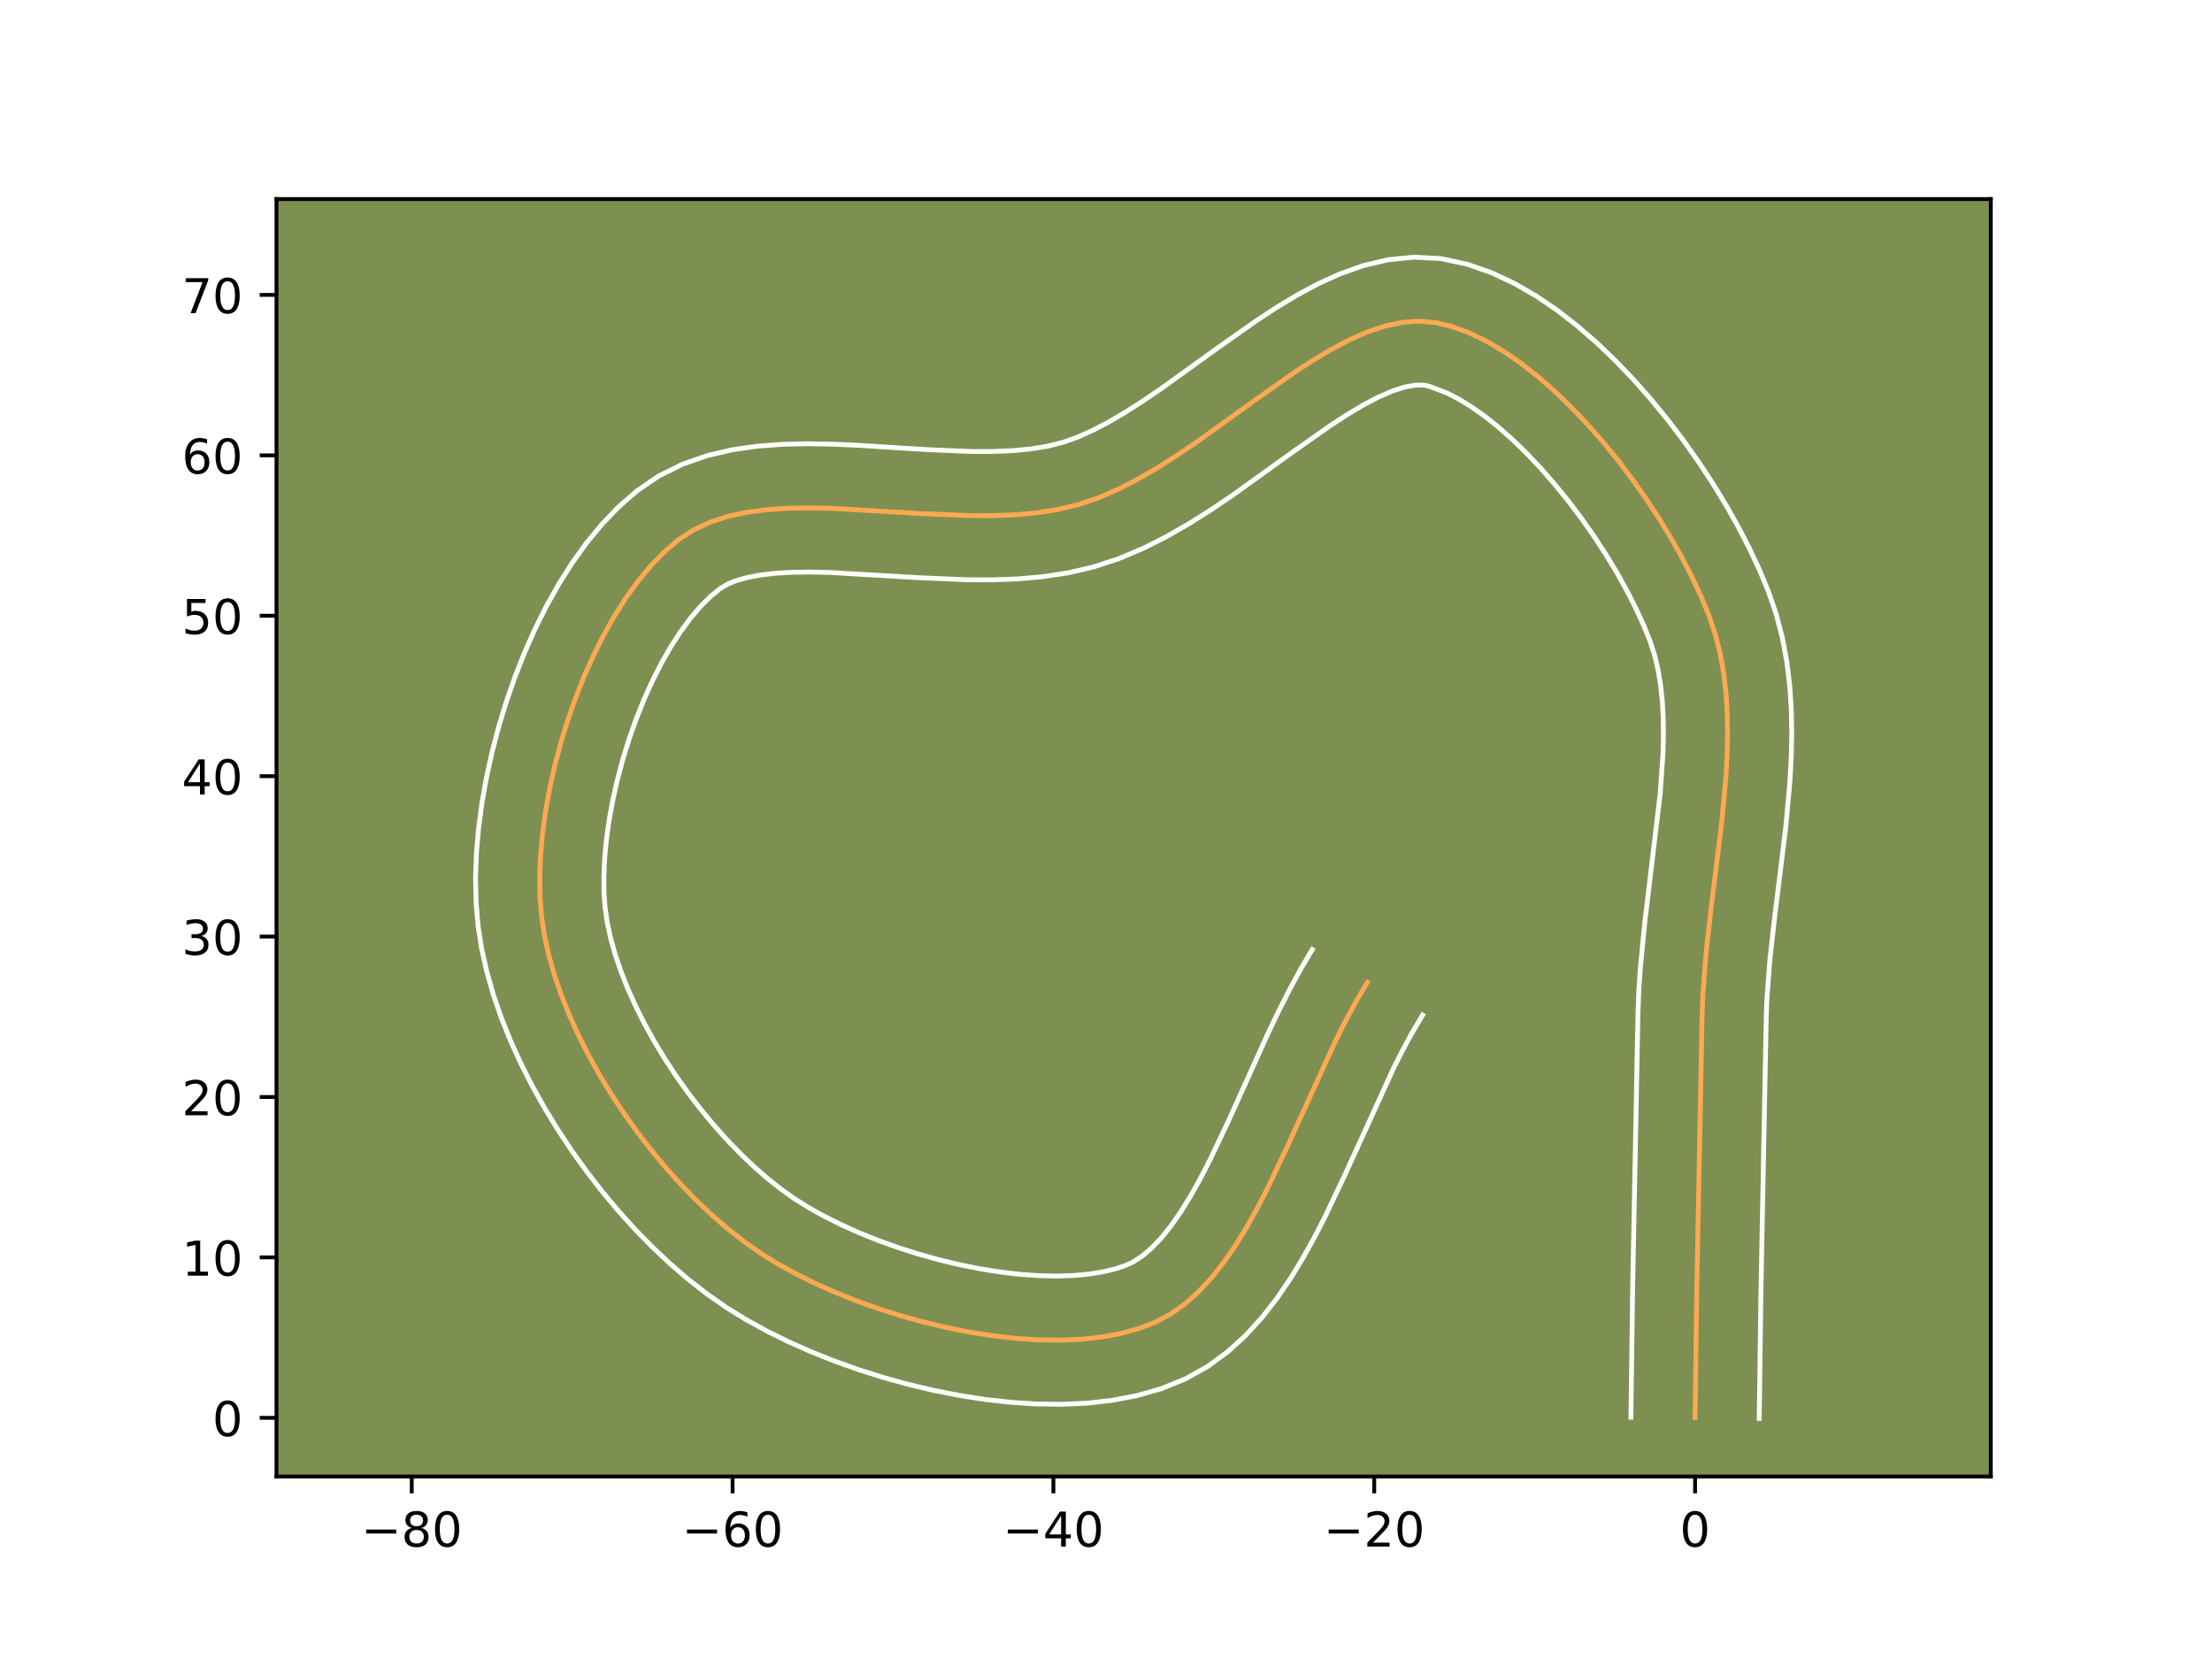 <?xml version="1.0" encoding="utf-8" standalone="no"?>
<!DOCTYPE svg PUBLIC "-//W3C//DTD SVG 1.1//EN"
  "http://www.w3.org/Graphics/SVG/1.1/DTD/svg11.dtd">
<!-- Created with matplotlib (https://matplotlib.org/) -->
<svg height="345.6pt" version="1.1" viewBox="0 0 460.8 345.6" width="460.8pt" xmlns="http://www.w3.org/2000/svg" xmlns:xlink="http://www.w3.org/1999/xlink">
 <defs>
  <style type="text/css">*{stroke-linecap:butt;stroke-linejoin:round;}</style>
 </defs>
 <g id="figure_1">
  <g id="patch_1">
   <path d="M 0 345.6 
L 460.8 345.6 
L 460.8 0 
L 0 0 
z
" style="fill:#ffffff;"/>
  </g>
  <g id="axes_1">
   <g id="patch_2">
    <path d="M 57.6 307.584 
L 414.72 307.584 
L 414.72 41.472 
L 57.6 41.472 
z
" style="fill:#7d9051;"/>
   </g>
   <g id="matplotlib.axis_1">
    <g id="xtick_1">
     <g id="line2d_1">
      <defs>
       <path d="M 0 0 
L 0 3.5 
" id="mc0dbb77e7f" style="stroke:#000000;stroke-width:0.8;"/>
      </defs>
      <g>
       <use style="stroke:#000000;stroke-width:0.8;" x="85.774" xlink:href="#mc0dbb77e7f" y="307.584"/>
      </g>
     </g>
     <g id="text_1">
      <!-- −80 -->
      <g transform="translate(75.222 322.182)scale(0.1 -0.1)">
       <defs>
        <path d="M 10.594 35.5 
L 73.188 35.5 
L 73.188 27.203 
L 10.594 27.203 
z
" id="DejaVuSans-8722"/>
        <path d="M 31.781 34.625 
Q 24.75 34.625 20.719 30.859 
Q 16.703 27.094 16.703 20.516 
Q 16.703 13.922 20.719 10.156 
Q 24.75 6.391 31.781 6.391 
Q 38.812 6.391 42.859 10.172 
Q 46.922 13.969 46.922 20.516 
Q 46.922 27.094 42.891 30.859 
Q 38.875 34.625 31.781 34.625 
z
M 21.922 38.812 
Q 15.578 40.375 12.031 44.719 
Q 8.5 49.078 8.5 55.328 
Q 8.5 64.062 14.719 69.141 
Q 20.953 74.219 31.781 74.219 
Q 42.672 74.219 48.875 69.141 
Q 55.078 64.062 55.078 55.328 
Q 55.078 49.078 51.531 44.719 
Q 48 40.375 41.703 38.812 
Q 48.828 37.156 52.797 32.312 
Q 56.781 27.484 56.781 20.516 
Q 56.781 9.906 50.312 4.234 
Q 43.844 -1.422 31.781 -1.422 
Q 19.734 -1.422 13.25 4.234 
Q 6.781 9.906 6.781 20.516 
Q 6.781 27.484 10.781 32.312 
Q 14.797 37.156 21.922 38.812 
z
M 18.312 54.391 
Q 18.312 48.734 21.844 45.562 
Q 25.391 42.391 31.781 42.391 
Q 38.141 42.391 41.719 45.562 
Q 45.312 48.734 45.312 54.391 
Q 45.312 60.062 41.719 63.234 
Q 38.141 66.406 31.781 66.406 
Q 25.391 66.406 21.844 63.234 
Q 18.312 60.062 18.312 54.391 
z
" id="DejaVuSans-56"/>
        <path d="M 31.781 66.406 
Q 24.172 66.406 20.328 58.906 
Q 16.5 51.422 16.5 36.375 
Q 16.5 21.391 20.328 13.891 
Q 24.172 6.391 31.781 6.391 
Q 39.453 6.391 43.281 13.891 
Q 47.125 21.391 47.125 36.375 
Q 47.125 51.422 43.281 58.906 
Q 39.453 66.406 31.781 66.406 
z
M 31.781 74.219 
Q 44.047 74.219 50.516 64.516 
Q 56.984 54.828 56.984 36.375 
Q 56.984 17.969 50.516 8.266 
Q 44.047 -1.422 31.781 -1.422 
Q 19.531 -1.422 13.062 8.266 
Q 6.594 17.969 6.594 36.375 
Q 6.594 54.828 13.062 64.516 
Q 19.531 74.219 31.781 74.219 
z
" id="DejaVuSans-48"/>
       </defs>
       <use xlink:href="#DejaVuSans-8722"/>
       <use x="83.789" xlink:href="#DejaVuSans-56"/>
       <use x="147.412" xlink:href="#DejaVuSans-48"/>
      </g>
     </g>
    </g>
    <g id="xtick_2">
     <g id="line2d_2">
      <g>
       <use style="stroke:#000000;stroke-width:0.8;" x="152.609" xlink:href="#mc0dbb77e7f" y="307.584"/>
      </g>
     </g>
     <g id="text_2">
      <!-- −60 -->
      <g transform="translate(142.057 322.182)scale(0.1 -0.1)">
       <defs>
        <path d="M 33.016 40.375 
Q 26.375 40.375 22.484 35.828 
Q 18.609 31.297 18.609 23.391 
Q 18.609 15.531 22.484 10.953 
Q 26.375 6.391 33.016 6.391 
Q 39.656 6.391 43.531 10.953 
Q 47.406 15.531 47.406 23.391 
Q 47.406 31.297 43.531 35.828 
Q 39.656 40.375 33.016 40.375 
z
M 52.594 71.297 
L 52.594 62.312 
Q 48.875 64.062 45.094 64.984 
Q 41.312 65.922 37.594 65.922 
Q 27.828 65.922 22.672 59.328 
Q 17.531 52.734 16.797 39.406 
Q 19.672 43.656 24.016 45.922 
Q 28.375 48.188 33.594 48.188 
Q 44.578 48.188 50.953 41.516 
Q 57.328 34.859 57.328 23.391 
Q 57.328 12.156 50.688 5.359 
Q 44.047 -1.422 33.016 -1.422 
Q 20.359 -1.422 13.672 8.266 
Q 6.984 17.969 6.984 36.375 
Q 6.984 53.656 15.188 63.938 
Q 23.391 74.219 37.203 74.219 
Q 40.922 74.219 44.703 73.484 
Q 48.484 72.75 52.594 71.297 
z
" id="DejaVuSans-54"/>
       </defs>
       <use xlink:href="#DejaVuSans-8722"/>
       <use x="83.789" xlink:href="#DejaVuSans-54"/>
       <use x="147.412" xlink:href="#DejaVuSans-48"/>
      </g>
     </g>
    </g>
    <g id="xtick_3">
     <g id="line2d_3">
      <g>
       <use style="stroke:#000000;stroke-width:0.8;" x="219.444" xlink:href="#mc0dbb77e7f" y="307.584"/>
      </g>
     </g>
     <g id="text_3">
      <!-- −40 -->
      <g transform="translate(208.891 322.182)scale(0.1 -0.1)">
       <defs>
        <path d="M 37.797 64.312 
L 12.891 25.391 
L 37.797 25.391 
z
M 35.203 72.906 
L 47.609 72.906 
L 47.609 25.391 
L 58.016 25.391 
L 58.016 17.188 
L 47.609 17.188 
L 47.609 0 
L 37.797 0 
L 37.797 17.188 
L 4.891 17.188 
L 4.891 26.703 
z
" id="DejaVuSans-52"/>
       </defs>
       <use xlink:href="#DejaVuSans-8722"/>
       <use x="83.789" xlink:href="#DejaVuSans-52"/>
       <use x="147.412" xlink:href="#DejaVuSans-48"/>
      </g>
     </g>
    </g>
    <g id="xtick_4">
     <g id="line2d_4">
      <g>
       <use style="stroke:#000000;stroke-width:0.8;" x="286.279" xlink:href="#mc0dbb77e7f" y="307.584"/>
      </g>
     </g>
     <g id="text_4">
      <!-- −20 -->
      <g transform="translate(275.726 322.182)scale(0.1 -0.1)">
       <defs>
        <path d="M 19.188 8.297 
L 53.609 8.297 
L 53.609 0 
L 7.328 0 
L 7.328 8.297 
Q 12.938 14.109 22.625 23.891 
Q 32.328 33.688 34.812 36.531 
Q 39.547 41.844 41.422 45.531 
Q 43.312 49.219 43.312 52.781 
Q 43.312 58.594 39.234 62.25 
Q 35.156 65.922 28.609 65.922 
Q 23.969 65.922 18.812 64.312 
Q 13.672 62.703 7.812 59.422 
L 7.812 69.391 
Q 13.766 71.781 18.938 73 
Q 24.125 74.219 28.422 74.219 
Q 39.75 74.219 46.484 68.547 
Q 53.219 62.891 53.219 53.422 
Q 53.219 48.922 51.531 44.891 
Q 49.859 40.875 45.406 35.406 
Q 44.188 33.984 37.641 27.219 
Q 31.109 20.453 19.188 8.297 
z
" id="DejaVuSans-50"/>
       </defs>
       <use xlink:href="#DejaVuSans-8722"/>
       <use x="83.789" xlink:href="#DejaVuSans-50"/>
       <use x="147.412" xlink:href="#DejaVuSans-48"/>
      </g>
     </g>
    </g>
    <g id="xtick_5">
     <g id="line2d_5">
      <g>
       <use style="stroke:#000000;stroke-width:0.8;" x="353.113" xlink:href="#mc0dbb77e7f" y="307.584"/>
      </g>
     </g>
     <g id="text_5">
      <!-- 0 -->
      <g transform="translate(349.932 322.182)scale(0.1 -0.1)">
       <use xlink:href="#DejaVuSans-48"/>
      </g>
     </g>
    </g>
   </g>
   <g id="matplotlib.axis_2">
    <g id="ytick_1">
     <g id="line2d_6">
      <defs>
       <path d="M 0 0 
L -3.5 0 
" id="m6857d2fc34" style="stroke:#000000;stroke-width:0.8;"/>
      </defs>
      <g>
       <use style="stroke:#000000;stroke-width:0.8;" x="57.6" xlink:href="#m6857d2fc34" y="295.359"/>
      </g>
     </g>
     <g id="text_6">
      <!-- 0 -->
      <g transform="translate(44.237 299.159)scale(0.1 -0.1)">
       <use xlink:href="#DejaVuSans-48"/>
      </g>
     </g>
    </g>
    <g id="ytick_2">
     <g id="line2d_7">
      <g>
       <use style="stroke:#000000;stroke-width:0.8;" x="57.6" xlink:href="#m6857d2fc34" y="261.942"/>
      </g>
     </g>
     <g id="text_7">
      <!-- 10 -->
      <g transform="translate(37.875 265.741)scale(0.1 -0.1)">
       <defs>
        <path d="M 12.406 8.297 
L 28.516 8.297 
L 28.516 63.922 
L 10.984 60.406 
L 10.984 69.391 
L 28.422 72.906 
L 38.281 72.906 
L 38.281 8.297 
L 54.391 8.297 
L 54.391 0 
L 12.406 0 
z
" id="DejaVuSans-49"/>
       </defs>
       <use xlink:href="#DejaVuSans-49"/>
       <use x="63.623" xlink:href="#DejaVuSans-48"/>
      </g>
     </g>
    </g>
    <g id="ytick_3">
     <g id="line2d_8">
      <g>
       <use style="stroke:#000000;stroke-width:0.8;" x="57.6" xlink:href="#m6857d2fc34" y="228.525"/>
      </g>
     </g>
     <g id="text_8">
      <!-- 20 -->
      <g transform="translate(37.875 232.324)scale(0.1 -0.1)">
       <use xlink:href="#DejaVuSans-50"/>
       <use x="63.623" xlink:href="#DejaVuSans-48"/>
      </g>
     </g>
    </g>
    <g id="ytick_4">
     <g id="line2d_9">
      <g>
       <use style="stroke:#000000;stroke-width:0.8;" x="57.6" xlink:href="#m6857d2fc34" y="195.107"/>
      </g>
     </g>
     <g id="text_9">
      <!-- 30 -->
      <g transform="translate(37.875 198.906)scale(0.1 -0.1)">
       <defs>
        <path d="M 40.578 39.312 
Q 47.656 37.797 51.625 33 
Q 55.609 28.219 55.609 21.188 
Q 55.609 10.406 48.188 4.484 
Q 40.766 -1.422 27.094 -1.422 
Q 22.516 -1.422 17.656 -0.516 
Q 12.797 0.391 7.625 2.203 
L 7.625 11.719 
Q 11.719 9.328 16.594 8.109 
Q 21.484 6.891 26.812 6.891 
Q 36.078 6.891 40.938 10.547 
Q 45.797 14.203 45.797 21.188 
Q 45.797 27.641 41.281 31.266 
Q 36.766 34.906 28.719 34.906 
L 20.219 34.906 
L 20.219 43.016 
L 29.109 43.016 
Q 36.375 43.016 40.234 45.922 
Q 44.094 48.828 44.094 54.297 
Q 44.094 59.906 40.109 62.906 
Q 36.141 65.922 28.719 65.922 
Q 24.656 65.922 20.016 65.031 
Q 15.375 64.156 9.812 62.312 
L 9.812 71.094 
Q 15.438 72.656 20.344 73.438 
Q 25.25 74.219 29.594 74.219 
Q 40.828 74.219 47.359 69.109 
Q 53.906 64.016 53.906 55.328 
Q 53.906 49.266 50.438 45.094 
Q 46.969 40.922 40.578 39.312 
z
" id="DejaVuSans-51"/>
       </defs>
       <use xlink:href="#DejaVuSans-51"/>
       <use x="63.623" xlink:href="#DejaVuSans-48"/>
      </g>
     </g>
    </g>
    <g id="ytick_5">
     <g id="line2d_10">
      <g>
       <use style="stroke:#000000;stroke-width:0.8;" x="57.6" xlink:href="#m6857d2fc34" y="161.69"/>
      </g>
     </g>
     <g id="text_10">
      <!-- 40 -->
      <g transform="translate(37.875 165.489)scale(0.1 -0.1)">
       <use xlink:href="#DejaVuSans-52"/>
       <use x="63.623" xlink:href="#DejaVuSans-48"/>
      </g>
     </g>
    </g>
    <g id="ytick_6">
     <g id="line2d_11">
      <g>
       <use style="stroke:#000000;stroke-width:0.8;" x="57.6" xlink:href="#m6857d2fc34" y="128.272"/>
      </g>
     </g>
     <g id="text_11">
      <!-- 50 -->
      <g transform="translate(37.875 132.072)scale(0.1 -0.1)">
       <defs>
        <path d="M 10.797 72.906 
L 49.516 72.906 
L 49.516 64.594 
L 19.828 64.594 
L 19.828 46.734 
Q 21.969 47.469 24.109 47.828 
Q 26.266 48.188 28.422 48.188 
Q 40.625 48.188 47.75 41.5 
Q 54.891 34.812 54.891 23.391 
Q 54.891 11.625 47.562 5.094 
Q 40.234 -1.422 26.906 -1.422 
Q 22.312 -1.422 17.547 -0.641 
Q 12.797 0.141 7.719 1.703 
L 7.719 11.625 
Q 12.109 9.234 16.797 8.062 
Q 21.484 6.891 26.703 6.891 
Q 35.156 6.891 40.078 11.328 
Q 45.016 15.766 45.016 23.391 
Q 45.016 31 40.078 35.438 
Q 35.156 39.891 26.703 39.891 
Q 22.75 39.891 18.812 39.016 
Q 14.891 38.141 10.797 36.281 
z
" id="DejaVuSans-53"/>
       </defs>
       <use xlink:href="#DejaVuSans-53"/>
       <use x="63.623" xlink:href="#DejaVuSans-48"/>
      </g>
     </g>
    </g>
    <g id="ytick_7">
     <g id="line2d_12">
      <g>
       <use style="stroke:#000000;stroke-width:0.8;" x="57.6" xlink:href="#m6857d2fc34" y="94.855"/>
      </g>
     </g>
     <g id="text_12">
      <!-- 60 -->
      <g transform="translate(37.875 98.654)scale(0.1 -0.1)">
       <use xlink:href="#DejaVuSans-54"/>
       <use x="63.623" xlink:href="#DejaVuSans-48"/>
      </g>
     </g>
    </g>
    <g id="ytick_8">
     <g id="line2d_13">
      <g>
       <use style="stroke:#000000;stroke-width:0.8;" x="57.6" xlink:href="#m6857d2fc34" y="61.438"/>
      </g>
     </g>
     <g id="text_13">
      <!-- 70 -->
      <g transform="translate(37.875 65.237)scale(0.1 -0.1)">
       <defs>
        <path d="M 8.203 72.906 
L 55.078 72.906 
L 55.078 68.703 
L 28.609 0 
L 18.312 0 
L 43.219 64.594 
L 8.203 64.594 
z
" id="DejaVuSans-55"/>
       </defs>
       <use xlink:href="#DejaVuSans-55"/>
       <use x="63.623" xlink:href="#DejaVuSans-48"/>
      </g>
     </g>
    </g>
   </g>
   <g id="line2d_14">
    <path clip-path="url(#pf7f03d4d71)" d="M 353.113 295.359 
L 353.466 268.98 
L 354.571 211.829 
L 354.725 207.403 
L 355.415 198.404 
L 356.446 189.275 
L 358.712 170.937 
L 359.539 161.886 
L 359.786 157.424 
L 359.888 153.018 
L 359.82 148.677 
L 359.556 144.412 
L 359.071 140.231 
L 358.338 136.145 
L 357.333 132.164 
L 356.029 128.298 
L 354.434 124.422 
L 352.581 120.43 
L 350.488 116.355 
L 348.174 112.231 
L 345.656 108.09 
L 342.952 103.967 
L 340.08 99.894 
L 337.059 95.907 
L 333.905 92.037 
L 330.638 88.319 
L 327.274 84.785 
L 323.832 81.47 
L 320.33 78.408 
L 316.785 75.63 
L 313.216 73.172 
L 309.64 71.066 
L 306.076 69.346 
L 302.541 68.045 
L 299.053 67.198 
L 295.559 66.896 
L 291.997 67.17 
L 288.369 67.964 
L 284.681 69.222 
L 280.936 70.886 
L 277.137 72.901 
L 273.288 75.208 
L 269.394 77.753 
L 261.483 83.323 
L 249.367 92.036 
L 245.277 94.808 
L 241.168 97.419 
L 237.044 99.814 
L 232.907 101.934 
L 228.763 103.724 
L 224.615 105.126 
L 220.371 106.14 
L 215.954 106.831 
L 211.392 107.244 
L 206.714 107.423 
L 201.947 107.414 
L 192.256 107.008 
L 173.026 105.888 
L 168.412 105.805 
L 163.931 105.889 
L 159.611 106.185 
L 155.479 106.738 
L 151.563 107.592 
L 147.891 108.792 
L 144.49 110.382 
L 141.389 112.407 
L 138.498 114.868 
L 135.712 117.712 
L 133.041 120.904 
L 130.492 124.41 
L 128.076 128.194 
L 125.799 132.222 
L 123.671 136.458 
L 121.701 140.869 
L 119.895 145.419 
L 118.264 150.074 
L 116.815 154.798 
L 115.557 159.557 
L 114.499 164.315 
L 113.649 169.039 
L 113.015 173.693 
L 112.607 178.242 
L 112.432 182.651 
L 112.499 186.886 
L 112.816 190.912 
L 113.413 194.872 
L 114.302 198.919 
L 115.467 203.031 
L 116.892 207.189 
L 118.56 211.371 
L 120.455 215.558 
L 122.56 219.728 
L 124.86 223.86 
L 127.338 227.936 
L 129.977 231.932 
L 132.762 235.83 
L 135.676 239.609 
L 138.703 243.247 
L 141.826 246.724 
L 145.029 250.02 
L 148.296 253.114 
L 151.611 255.985 
L 154.956 258.614 
L 158.317 260.978 
L 161.829 263.166 
L 165.616 265.269 
L 169.648 267.275 
L 173.89 269.17 
L 178.311 270.942 
L 182.877 272.578 
L 187.555 274.064 
L 192.314 275.387 
L 197.12 276.535 
L 201.941 277.494 
L 206.744 278.251 
L 211.496 278.794 
L 216.164 279.109 
L 220.717 279.183 
L 225.12 279.003 
L 229.342 278.556 
L 233.35 277.83 
L 237.11 276.81 
L 240.591 275.485 
L 243.819 273.772 
L 246.853 271.624 
L 249.709 269.077 
L 252.405 266.17 
L 254.957 262.938 
L 257.381 259.421 
L 259.694 255.655 
L 261.913 251.677 
L 264.055 247.525 
L 268.172 238.848 
L 278.271 216.719 
L 280.391 212.517 
L 282.582 208.477 
L 284.863 204.636 
L 284.863 204.636 
" style="fill:none;stroke:#fea952;stroke-linecap:square;"/>
   </g>
   <g id="line2d_15">
    <path clip-path="url(#pf7f03d4d71)" d="M 339.747 295.231 
L 340.101 268.745 
L 341.212 211.366 
L 341.386 206.54 
L 341.7 201.745 
L 342.628 192.269 
L 345.849 165.31 
L 346.423 157.114 
L 346.523 153.228 
L 346.479 149.503 
L 346.278 145.954 
L 345.914 142.59 
L 345.378 139.418 
L 344.666 136.434 
L 343.669 133.387 
L 342.309 130.051 
L 340.69 126.537 
L 338.831 122.896 
L 336.753 119.176 
L 334.478 115.42 
L 332.028 111.67 
L 329.426 107.967 
L 326.697 104.351 
L 323.864 100.861 
L 320.956 97.535 
L 318.002 94.413 
L 315.032 91.532 
L 312.085 88.929 
L 309.203 86.638 
L 306.432 84.69 
L 303.831 83.104 
L 301.461 81.891 
L 297.9 80.515 
L 296.585 80.223 
L 294.856 80.227 
L 292.684 80.616 
L 290.109 81.437 
L 287.198 82.696 
L 284.011 84.365 
L 280.599 86.399 
L 277 88.745 
L 269.34 94.137 
L 256.867 103.1 
L 252.447 106.089 
L 247.879 108.98 
L 243.141 111.709 
L 238.207 114.205 
L 233.044 116.387 
L 227.72 118.127 
L 222.437 119.346 
L 217.159 120.143 
L 211.906 120.601 
L 206.689 120.79 
L 201.522 120.774 
L 191.411 120.348 
L 172.784 119.253 
L 168.663 119.169 
L 164.845 119.224 
L 161.383 119.434 
L 158.327 119.798 
L 155.715 120.298 
L 153.554 120.9 
L 151.8 121.574 
L 150.052 122.587 
L 148.046 124.222 
L 145.963 126.29 
L 143.853 128.763 
L 141.758 131.604 
L 139.713 134.771 
L 137.744 138.221 
L 135.876 141.911 
L 134.125 145.799 
L 132.51 149.841 
L 131.043 153.993 
L 129.738 158.214 
L 128.606 162.458 
L 127.655 166.683 
L 126.894 170.842 
L 126.329 174.889 
L 125.963 178.772 
L 125.797 182.44 
L 125.824 185.836 
L 126.034 188.92 
L 126.468 192.003 
L 127.163 195.275 
L 128.112 198.698 
L 129.308 202.237 
L 130.737 205.859 
L 132.387 209.533 
L 134.24 213.228 
L 136.281 216.916 
L 138.492 220.569 
L 140.854 224.162 
L 143.347 227.667 
L 145.952 231.06 
L 148.648 234.315 
L 151.412 237.408 
L 154.221 240.315 
L 157.049 243.011 
L 159.868 245.474 
L 162.648 247.681 
L 165.385 249.633 
L 168.318 251.48 
L 171.571 253.302 
L 175.101 255.071 
L 178.864 256.763 
L 182.818 258.358 
L 186.923 259.838 
L 191.137 261.185 
L 195.419 262.386 
L 199.728 263.425 
L 204.023 264.29 
L 208.26 264.97 
L 212.395 265.457 
L 216.382 265.743 
L 220.172 265.827 
L 223.714 265.71 
L 226.958 265.404 
L 229.853 264.929 
L 232.354 264.318 
L 234.325 263.678 
L 236.094 262.864 
L 237.957 261.646 
L 239.907 259.989 
L 241.915 257.885 
L 243.95 255.353 
L 245.991 252.425 
L 248.021 249.142 
L 250.034 245.549 
L 252.029 241.691 
L 255.989 233.349 
L 264.143 215.289 
L 266.337 210.699 
L 268.641 206.143 
L 271.088 201.653 
L 273.369 197.813 
L 273.369 197.813 
" style="fill:none;stroke:#ffffff;stroke-linecap:square;"/>
   </g>
   <g id="line2d_16">
    <path clip-path="url(#pf7f03d4d71)" d="M 366.48 295.488 
L 366.831 269.216 
L 367.93 212.292 
L 368.064 208.266 
L 368.707 199.822 
L 369.708 190.949 
L 372.011 172.284 
L 372.885 162.625 
L 373.149 157.734 
L 373.254 152.808 
L 373.162 147.851 
L 372.834 142.87 
L 372.228 137.872 
L 371.298 132.873 
L 369.999 127.895 
L 368.39 123.209 
L 366.558 118.794 
L 364.471 114.324 
L 362.145 109.814 
L 359.595 105.285 
L 356.834 100.76 
L 353.876 96.263 
L 350.734 91.822 
L 347.421 87.463 
L 343.946 83.213 
L 340.319 79.102 
L 336.546 75.157 
L 332.632 71.408 
L 328.574 67.886 
L 324.367 64.622 
L 319.999 61.654 
L 315.449 59.027 
L 310.691 56.801 
L 305.697 55.056 
L 300.206 53.881 
L 294.533 53.568 
L 289.137 54.112 
L 284.055 55.313 
L 279.253 57.007 
L 274.674 59.077 
L 270.263 61.437 
L 265.978 64.018 
L 261.788 66.761 
L 253.625 72.51 
L 241.867 80.971 
L 238.107 83.526 
L 234.457 85.859 
L 230.946 87.918 
L 227.608 89.662 
L 224.483 91.061 
L 221.51 92.125 
L 218.304 92.933 
L 214.748 93.518 
L 210.879 93.887 
L 206.74 94.056 
L 202.372 94.054 
L 193.101 93.667 
L 178.33 92.741 
L 173.269 92.524 
L 168.162 92.44 
L 163.017 92.553 
L 157.838 92.936 
L 152.63 93.678 
L 147.411 94.886 
L 142.228 96.684 
L 137.181 99.19 
L 132.727 102.227 
L 128.949 105.514 
L 125.461 109.133 
L 122.228 113.045 
L 119.227 117.215 
L 116.439 121.617 
L 113.854 126.222 
L 111.467 131.005 
L 109.276 135.94 
L 107.281 140.998 
L 105.484 146.155 
L 103.892 151.382 
L 102.509 156.655 
L 101.344 161.948 
L 100.404 167.236 
L 99.702 172.497 
L 99.25 177.711 
L 99.066 182.862 
L 99.173 187.937 
L 99.598 192.905 
L 100.357 197.741 
L 101.441 202.562 
L 102.822 207.364 
L 104.476 212.14 
L 106.382 216.883 
L 108.523 221.582 
L 110.88 226.227 
L 113.439 230.805 
L 116.184 235.302 
L 119.101 239.703 
L 122.178 243.994 
L 125.4 248.157 
L 128.758 252.178 
L 132.24 256.04 
L 135.838 259.725 
L 139.544 263.217 
L 143.353 266.497 
L 147.265 269.546 
L 151.249 272.323 
L 155.339 274.852 
L 159.662 277.236 
L 164.195 279.479 
L 168.917 281.578 
L 173.803 283.526 
L 178.831 285.318 
L 183.974 286.942 
L 189.21 288.388 
L 194.512 289.645 
L 199.859 290.698 
L 205.227 291.532 
L 210.596 292.13 
L 215.947 292.474 
L 221.262 292.539 
L 226.526 292.296 
L 231.726 291.709 
L 236.847 290.731 
L 241.867 289.303 
L 246.857 287.292 
L 251.544 284.681 
L 255.748 281.601 
L 259.511 278.165 
L 262.895 274.454 
L 265.963 270.524 
L 268.771 266.417 
L 271.367 262.167 
L 273.793 257.805 
L 276.082 253.36 
L 280.356 244.347 
L 290.206 222.739 
L 292.14 218.891 
L 294.076 215.301 
L 296.357 211.46 
L 296.357 211.46 
" style="fill:none;stroke:#ffffff;stroke-linecap:square;"/>
   </g>
   <g id="patch_3">
    <path d="M 57.6 307.584 
L 57.6 41.472 
" style="fill:none;stroke:#000000;stroke-linecap:square;stroke-linejoin:miter;stroke-width:0.8;"/>
   </g>
   <g id="patch_4">
    <path d="M 414.72 307.584 
L 414.72 41.472 
" style="fill:none;stroke:#000000;stroke-linecap:square;stroke-linejoin:miter;stroke-width:0.8;"/>
   </g>
   <g id="patch_5">
    <path d="M 57.6 307.584 
L 414.72 307.584 
" style="fill:none;stroke:#000000;stroke-linecap:square;stroke-linejoin:miter;stroke-width:0.8;"/>
   </g>
   <g id="patch_6">
    <path d="M 57.6 41.472 
L 414.72 41.472 
" style="fill:none;stroke:#000000;stroke-linecap:square;stroke-linejoin:miter;stroke-width:0.8;"/>
   </g>
  </g>
 </g>
 <defs>
  <clipPath id="pf7f03d4d71">
   <rect height="266.112" width="357.12" x="57.6" y="41.472"/>
  </clipPath>
 </defs>
</svg>
